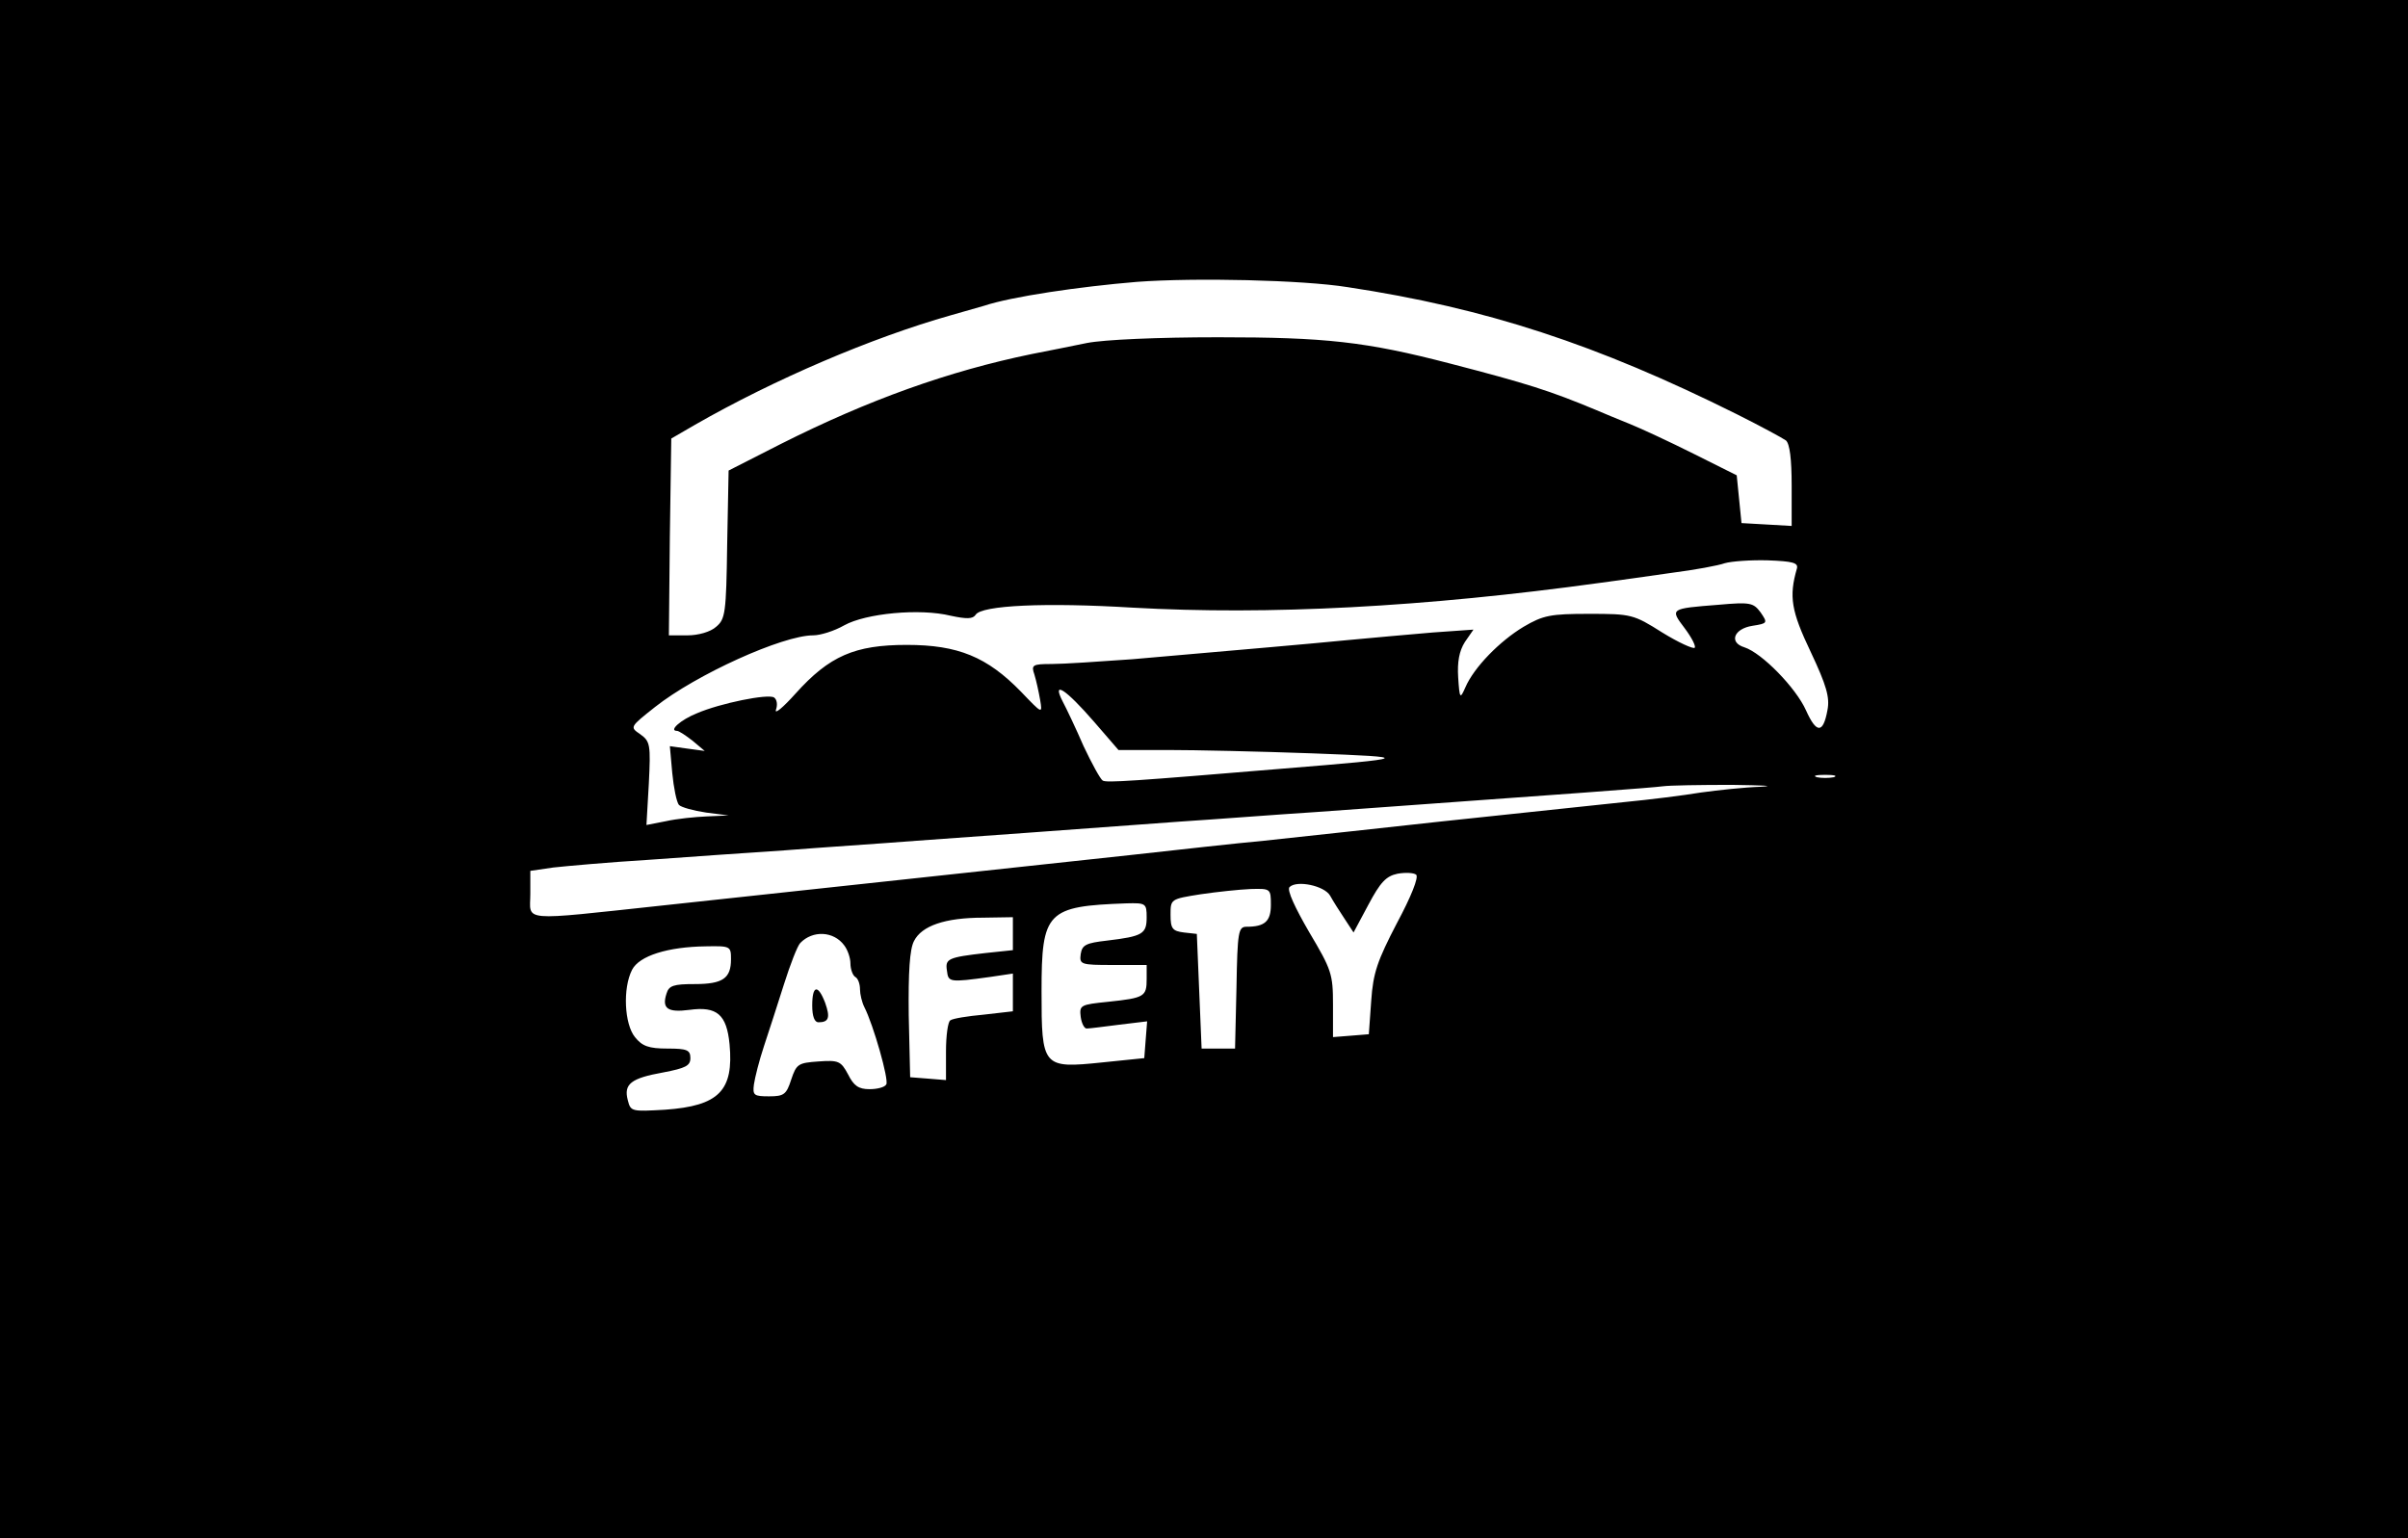 <?xml version="1.0" standalone="no"?>
<!DOCTYPE svg PUBLIC "-//W3C//DTD SVG 20010904//EN"
 "http://www.w3.org/TR/2001/REC-SVG-20010904/DTD/svg10.dtd">
<svg version="1.0" xmlns="http://www.w3.org/2000/svg"
 width="504pt" height="322pt" viewBox="0 0 504 322"
 preserveAspectRatio="xMidYMid meet">

<g transform="translate(0,322) scale(0.1,-0.1)"
fill="#000000" stroke="none">
<path d="M0 1610 l0 -1610 2520 0 2520 0 0 1610 0 1610 -2520 0 -2520 0 0
-1610z m2820 1009 c291 -44 522 -120 815 -266 50 -25 96 -50 103 -55 8 -7 12
-39 12 -95 l0 -84 -52 3 -53 3 -5 50 -5 50 -90 45 c-50 25 -110 53 -135 63
-25 10 -56 23 -70 29 -96 40 -143 55 -305 97 -177 46 -261 55 -485 55 -127 0
-239 -5 -275 -12 -33 -7 -85 -17 -115 -23 -175 -36 -342 -96 -525 -188 l-110
-56 -3 -155 c-2 -144 -4 -156 -23 -172 -12 -11 -38 -18 -60 -18 l-39 0 2 206
3 206 50 29 c166 95 369 182 535 229 25 7 56 16 70 20 57 19 199 40 320 50
122 9 346 4 440 -11z m941 -589 c-17 -59 -12 -89 29 -175 33 -70 40 -95 35
-121 -9 -50 -23 -50 -45 -1 -21 47 -92 120 -129 132 -33 10 -22 39 17 45 32 5
32 6 17 28 -15 20 -21 22 -88 16 -102 -8 -102 -8 -71 -49 15 -20 24 -38 21
-41 -3 -3 -34 11 -68 32 -60 38 -65 39 -153 39 -81 0 -96 -3 -137 -27 -50 -30
-104 -85 -122 -127 -11 -25 -12 -24 -15 21 -2 32 2 55 14 74 l18 26 -85 -6
c-46 -4 -127 -11 -179 -16 -92 -9 -187 -17 -450 -40 -69 -5 -145 -10 -169 -10
-40 0 -43 -2 -36 -22 4 -13 9 -36 12 -53 5 -30 5 -30 -40 17 -71 73 -132 98
-239 98 -109 0 -162 -23 -233 -102 -26 -29 -44 -44 -41 -34 4 11 2 22 -4 26
-13 8 -112 -12 -161 -33 -35 -14 -60 -37 -42 -37 4 0 19 -10 33 -21 l25 -21
-37 5 -36 5 5 -56 c3 -31 9 -61 14 -67 5 -5 30 -12 57 -16 l47 -6 -45 -2 c-25
-1 -64 -5 -86 -10 l-41 -8 5 87 c4 81 3 88 -18 103 -22 15 -22 15 31 57 86 68
267 150 331 150 15 0 44 9 65 21 45 25 158 36 223 20 33 -7 46 -7 52 2 12 20
147 26 328 15 285 -16 610 1 980 52 36 5 103 14 150 21 47 6 96 15 110 20 14
4 54 7 90 6 52 -2 64 -5 61 -17z m-1471 -321 l51 -59 103 0 c57 0 192 -3 302
-7 213 -8 211 -10 -61 -32 -313 -26 -369 -30 -377 -25 -5 3 -23 36 -40 72 -16
37 -36 79 -44 94 -23 45 7 25 66 -43z m1548 -116 c-10 -2 -26 -2 -35 0 -10 3
-2 5 17 5 19 0 27 -2 18 -5z m-153 -20 c-33 -1 -89 -7 -125 -12 -36 -6 -108
-15 -160 -20 -123 -13 -265 -28 -387 -41 -54 -6 -136 -15 -183 -20 -47 -5
-130 -14 -185 -20 -55 -5 -181 -19 -280 -30 -185 -20 -564 -61 -974 -105 -308
-33 -281 -35 -281 24 l0 48 48 7 c27 3 116 11 198 16 82 6 211 15 287 20 75 6
199 14 275 20 139 10 294 21 550 40 78 5 206 15 285 20 556 40 705 51 727 54
14 2 79 3 145 3 66 -1 93 -2 60 -4z m-761 -285 c-41 -79 -50 -104 -54 -163
l-5 -70 -37 -3 -38 -3 0 68 c0 64 -3 73 -50 152 -29 50 -47 88 -41 94 15 15
73 3 85 -18 6 -11 20 -33 30 -48 l19 -29 31 58 c25 47 37 60 61 65 17 3 34 2
39 -2 6 -5 -11 -47 -40 -101z m-264 38 c0 -35 -13 -46 -51 -46 -17 0 -19 -10
-21 -127 l-3 -128 -35 0 -35 0 -5 120 -5 120 -27 3 c-24 3 -28 8 -28 37 0 33
0 33 63 43 34 5 81 10 105 11 41 1 42 1 42 -33z m-260 -26 c0 -35 -8 -40 -83
-49 -44 -5 -52 -9 -55 -28 -3 -22 0 -23 67 -23 l71 0 0 -29 c0 -37 -4 -40 -80
-48 -59 -6 -61 -7 -58 -32 2 -14 8 -25 13 -24 6 0 36 4 68 8 l58 7 -3 -38 -3
-39 -88 -9 c-125 -13 -127 -10 -127 149 0 167 11 178 178 184 40 1 42 0 42
-29z m-280 -34 l0 -35 -57 -6 c-79 -9 -85 -12 -81 -37 3 -24 4 -25 91 -13 l47
7 0 -40 0 -39 -61 -7 c-33 -3 -65 -8 -70 -12 -5 -3 -9 -32 -9 -65 l0 -60 -37
3 -38 3 -3 130 c-1 90 2 138 11 155 16 32 65 49 145 49 l62 1 0 -34z m-353
-25 c7 -9 13 -26 13 -38 0 -12 5 -25 10 -28 6 -3 10 -15 10 -26 0 -10 4 -27 9
-37 19 -37 52 -153 46 -162 -3 -6 -19 -10 -35 -10 -23 0 -33 7 -45 31 -15 28
-20 30 -62 27 -42 -3 -46 -5 -57 -38 -10 -31 -15 -35 -46 -35 -32 0 -35 2 -32
25 2 14 11 50 21 80 10 30 29 89 42 130 13 41 28 80 34 86 26 27 70 25 92 -5z
m-237 -29 c0 -40 -17 -52 -76 -52 -44 0 -54 -3 -59 -20 -10 -31 2 -40 48 -34
58 8 78 -10 84 -72 9 -97 -22 -129 -135 -137 -70 -4 -72 -4 -78 20 -9 34 7 46
74 58 47 9 57 14 57 30 0 17 -7 20 -48 20 -39 0 -53 5 -68 24 -22 27 -26 102
-6 141 15 29 74 48 155 49 51 1 52 0 52 -27z"/>
<path d="M1700 1115 c0 -23 5 -35 13 -35 22 0 25 10 14 41 -15 39 -27 37 -27
-6z"/>
</g>
</svg>
